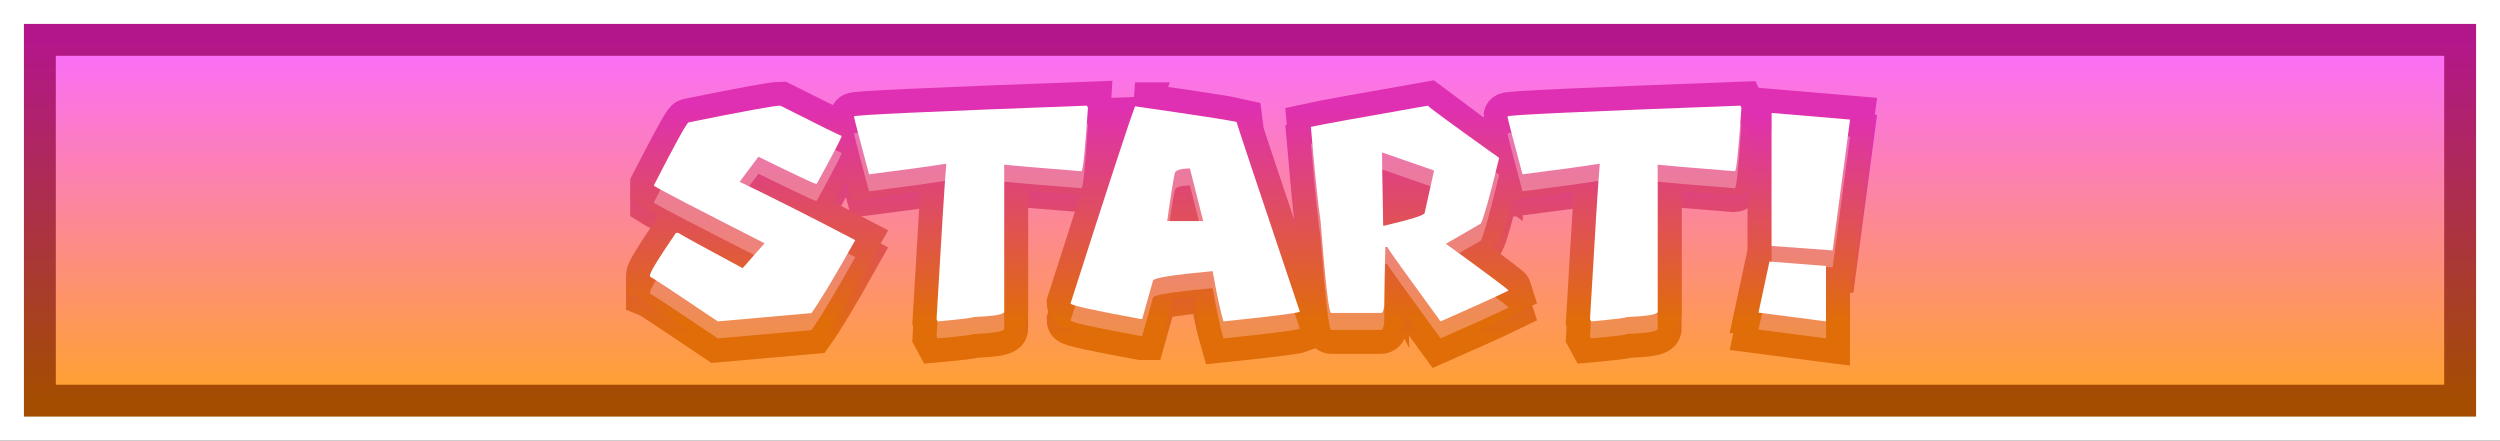 <svg version="1.1" xmlns="http://www.w3.org/2000/svg" xmlns:xlink="http://www.w3.org/1999/xlink" width="235.231" height="41.448" viewBox="0,0,235.231,41.448"><rect x="0" y="0" width="235.231" height="41.448" fill="#333333" stroke="none"/><defs><linearGradient x1="240" y1="163.026" x2="240" y2="196.974" gradientUnits="userSpaceOnUse" id="color-1"><stop offset="0" stop-color="#ffe13b"/><stop offset="1" stop-color="#ffbe3b"/></linearGradient><linearGradient x1="240" y1="163.026" x2="240" y2="196.974" gradientUnits="userSpaceOnUse" id="color-2"><stop offset="0" stop-color="#fa6dff"/><stop offset="1" stop-color="#ffa32b"/></linearGradient><linearGradient x1="240" y1="163.026" x2="240" y2="196.974" gradientUnits="userSpaceOnUse" id="color-3"><stop offset="0" stop-color="#b3168b"/><stop offset="1" stop-color="#a44d00"/></linearGradient><linearGradient x1="193.198" y1="170.817" x2="193.198" y2="191.117" gradientUnits="userSpaceOnUse" id="color-4"><stop offset="0" stop-color="#df2fb3"/><stop offset="1" stop-color="#e06d08"/></linearGradient><linearGradient x1="213.742" y1="170.817" x2="213.742" y2="191.117" gradientUnits="userSpaceOnUse" id="color-5"><stop offset="0" stop-color="#df2fb3"/><stop offset="1" stop-color="#e06d08"/></linearGradient><linearGradient x1="233.903" y1="170.879" x2="233.903" y2="191.117" gradientUnits="userSpaceOnUse" id="color-6"><stop offset="0" stop-color="#df2fb3"/><stop offset="1" stop-color="#e06d08"/></linearGradient><linearGradient x1="255.028" y1="170.817" x2="255.028" y2="191.117" gradientUnits="userSpaceOnUse" id="color-7"><stop offset="0" stop-color="#df2fb3"/><stop offset="1" stop-color="#e06d08"/></linearGradient><linearGradient x1="275.229" y1="170.817" x2="275.229" y2="191.117" gradientUnits="userSpaceOnUse" id="color-8"><stop offset="0" stop-color="#df2fb3"/><stop offset="1" stop-color="#e06d08"/></linearGradient><linearGradient x1="292.154" y1="171.504" x2="292.154" y2="191.117" gradientUnits="userSpaceOnUse" id="color-9"><stop offset="0" stop-color="#df2fb3"/><stop offset="1" stop-color="#e06d08"/></linearGradient><linearGradient x1="193.198" y1="169.216" x2="193.198" y2="189.516" gradientUnits="userSpaceOnUse" id="color-10"><stop offset="0" stop-color="#df2fb3"/><stop offset="1" stop-color="#e06d08"/></linearGradient><linearGradient x1="213.742" y1="169.216" x2="213.742" y2="189.516" gradientUnits="userSpaceOnUse" id="color-11"><stop offset="0" stop-color="#df2fb3"/><stop offset="1" stop-color="#e06d08"/></linearGradient><linearGradient x1="233.903" y1="169.279" x2="233.903" y2="189.516" gradientUnits="userSpaceOnUse" id="color-12"><stop offset="0" stop-color="#df2fb3"/><stop offset="1" stop-color="#e06d08"/></linearGradient><linearGradient x1="255.028" y1="169.216" x2="255.028" y2="189.516" gradientUnits="userSpaceOnUse" id="color-13"><stop offset="0" stop-color="#df2fb3"/><stop offset="1" stop-color="#e06d08"/></linearGradient><linearGradient x1="275.229" y1="169.216" x2="275.229" y2="189.516" gradientUnits="userSpaceOnUse" id="color-14"><stop offset="0" stop-color="#df2fb3"/><stop offset="1" stop-color="#e06d08"/></linearGradient><linearGradient x1="292.154" y1="169.903" x2="292.154" y2="189.516" gradientUnits="userSpaceOnUse" id="color-15"><stop offset="0" stop-color="#df2fb3"/><stop offset="1" stop-color="#e06d08"/></linearGradient><linearGradient x1="193.198" y1="170.817" x2="193.198" y2="191.117" gradientUnits="userSpaceOnUse" id="color-16"><stop offset="0" stop-color="#ea73ba"/><stop offset="1" stop-color="#f08f4a"/></linearGradient><linearGradient x1="213.742" y1="170.817" x2="213.742" y2="191.117" gradientUnits="userSpaceOnUse" id="color-17"><stop offset="0" stop-color="#ea73ba"/><stop offset="1" stop-color="#f08f4a"/></linearGradient><linearGradient x1="233.903" y1="170.879" x2="233.903" y2="191.117" gradientUnits="userSpaceOnUse" id="color-18"><stop offset="0" stop-color="#ea73ba"/><stop offset="1" stop-color="#f08f4a"/></linearGradient><linearGradient x1="255.028" y1="170.817" x2="255.028" y2="191.117" gradientUnits="userSpaceOnUse" id="color-19"><stop offset="0" stop-color="#ea73ba"/><stop offset="1" stop-color="#f08f4a"/></linearGradient><linearGradient x1="275.229" y1="170.817" x2="275.229" y2="191.117" gradientUnits="userSpaceOnUse" id="color-20"><stop offset="0" stop-color="#ea73ba"/><stop offset="1" stop-color="#f08f4a"/></linearGradient><linearGradient x1="292.154" y1="171.504" x2="292.154" y2="191.117" gradientUnits="userSpaceOnUse" id="color-21"><stop offset="0" stop-color="#ea73ba"/><stop offset="1" stop-color="#f08f4a"/></linearGradient></defs><g transform="translate(-122.384,-159.276)"><g data-paper-data="{&quot;isPaintingLayer&quot;:true}" fill-rule="nonzero" stroke-linecap="butt" stroke-linejoin="miter" stroke-miterlimit="10" stroke-dasharray="" stroke-dashoffset="0" style="mix-blend-mode: normal"><path d="M126.134,196.974v-33.948h227.731v33.948z" fill="url(#color-1)" stroke="#ffffff" stroke-width="7.5"/><path d="M126.134,196.974v-33.948h227.731v33.948z" fill="url(#color-2)" stroke="url(#color-3)" stroke-width="3"/><g fill="#ffffff" stroke-width="4.5"><g><path d="M195.804,170.817c3.745,1.888 5.664,2.84 5.773,2.84c0,0.172 -0.78,1.67 -2.34,4.509h-0.109c-0.125,0 -1.919,-0.843 -5.383,-2.543l-1.763,2.356c2.98,1.435 6.616,3.261 10.875,5.492c-1.935,3.448 -3.308,5.726 -4.119,6.865l-8.816,0.78c-4.026,-2.715 -6.148,-4.119 -6.382,-4.213v-0.109c0,-0.296 0.811,-1.623 2.45,-4.01h0.203c0.64,0.39 2.668,1.498 6.07,3.323l2.06,-2.34c-6.257,-3.183 -9.721,-4.977 -10.392,-5.399v-0.094c1.982,-3.87 3.074,-5.836 3.245,-5.882c5.165,-1.045 8.051,-1.576 8.629,-1.576z" stroke="url(#color-4)"/><path d="M224.657,170.817l0.094,0.203c-0.265,3.979 -0.468,5.96 -0.609,5.96h-0.094c-4.291,-0.343 -6.694,-0.546 -7.177,-0.609v13.84c0,0.25 -0.983,0.421 -2.933,0.499c0,0.078 -1.108,0.203 -3.324,0.406l-0.109,-0.203c0.484,-8.254 0.78,-13.138 0.921,-14.636c-1.638,0.265 -4.072,0.593 -7.271,0.999c-0.952,-3.542 -1.42,-5.352 -1.42,-5.446c0,-0.14 7.302,-0.468 21.923,-1.014z" stroke="url(#color-5)"/><path d="M229.183,170.879c5.773,0.827 8.956,1.326 9.549,1.467c0,0.078 1.982,6.038 5.96,17.866c-0.421,0.156 -2.809,0.452 -7.193,0.905c-0.296,-1.014 -0.64,-2.59 -1.014,-4.728c-3.745,0.343 -5.617,0.64 -5.617,0.905l-1.014,3.604h-0.109c-4.416,-0.811 -6.631,-1.295 -6.631,-1.467c3.526,-11.032 5.555,-17.21 6.07,-18.552zM232.21,181.677h3.386l-1.248,-4.946c-0.967,0 -1.451,0.187 -1.451,0.562c-0.156,0.765 -0.39,2.216 -0.687,4.385z" stroke="url(#color-6)"/><path d="M263.423,175.716v0.094c-0.858,3.558 -1.436,5.586 -1.701,6.101l-3.292,1.904c3.901,2.824 5.867,4.291 5.898,4.4c-1.389,0.671 -3.511,1.638 -6.397,2.902c-3.339,-4.572 -5.009,-6.897 -5.009,-7.006h-0.187c-0.078,2.668 -0.109,4.509 -0.109,5.508c-0.047,0.468 -0.14,0.702 -0.296,0.702h-4.697c-0.218,0 -1.514,-12.904 -1.904,-17.507c1.201,-0.265 4.868,-0.921 11,-1.997c0,0 2.465,1.888 6.694,4.899zM252.532,182.114h0.094c2.543,-0.593 3.807,-0.999 3.807,-1.201l0.889,-3.994l-4.899,-1.701c0,0 0.031,2.996 0.109,6.897z" stroke="url(#color-7)"/><path d="M286.143,170.817l0.094,0.203c-0.265,3.979 -0.468,5.96 -0.609,5.96h-0.094c-4.291,-0.343 -6.694,-0.546 -7.177,-0.609v13.84c0,0.25 -0.983,0.421 -2.933,0.499c0,0.078 -1.108,0.203 -3.324,0.406l-0.109,-0.203c0.484,-8.254 0.78,-13.138 0.921,-14.636c-1.638,0.265 -4.072,0.593 -7.271,0.999c-0.952,-3.542 -1.42,-5.352 -1.42,-5.446c0,-0.14 7.302,-0.468 21.923,-1.014z" stroke="url(#color-8)"/><path d="M289.08,171.504l7.38,0.624l-1.638,12.311l-5.742,-0.421zM288.877,185.484l5.321,0.421v5.212l-6.351,-0.827z" stroke="url(#color-9)"/></g><g><path d="M201.577,172.056c0,0.172 -0.78,1.67 -2.34,4.509h-0.109c-0.125,0 -1.919,-0.843 -5.383,-2.543l-1.763,2.356c2.98,1.435 6.616,3.261 10.875,5.492c-1.935,3.448 -3.308,5.726 -4.119,6.865l-8.816,0.78c-4.026,-2.715 -6.148,-4.119 -6.382,-4.213v-0.109c0,-0.296 0.811,-1.623 2.45,-4.01h0.203c0.64,0.39 2.668,1.498 6.07,3.323l2.06,-2.34c-6.257,-3.183 -9.721,-4.977 -10.392,-5.399v-0.094c1.982,-3.87 3.074,-5.836 3.245,-5.882c5.165,-1.045 8.051,-1.576 8.629,-1.576c0,0 5.664,2.84 5.773,2.84z" stroke="url(#color-10)"/><path d="M224.142,175.38h-0.094c-4.291,-0.343 -6.694,-0.546 -7.177,-0.609v13.84c0,0.25 -0.983,0.421 -2.933,0.499c0,0.078 -1.108,0.203 -3.323,0.406l-0.109,-0.203c0.484,-8.254 0.78,-13.138 0.921,-14.636c-1.638,0.265 -4.072,0.593 -7.271,0.999c-0.952,-3.542 -1.42,-5.352 -1.42,-5.446c0,-0.14 7.302,-0.468 21.923,-1.014c0,0 -0.374,6.163 -0.515,6.163z" stroke="url(#color-11)"/><path d="M229.183,169.279c5.773,0.827 8.956,1.326 9.549,1.467c0,0.078 1.982,6.038 5.96,17.866c-0.421,0.156 -2.809,0.452 -7.193,0.905c-0.296,-1.014 -0.64,-2.59 -1.014,-4.728c-3.745,0.343 -5.617,0.64 -5.617,0.905l-1.014,3.604h-0.109c-4.416,-0.811 -6.631,-1.295 -6.631,-1.467c3.526,-11.032 5.555,-17.21 6.07,-18.552zM232.21,180.076h3.386l-1.248,-4.946c-0.967,0 -1.451,0.187 -1.451,0.562c-0.156,0.765 -0.39,2.216 -0.687,4.385z" stroke="url(#color-12)"/><path d="M263.423,174.209c-0.858,3.558 -1.436,5.586 -1.701,6.101l-3.292,1.904c3.901,2.824 5.867,4.291 5.898,4.4c-1.389,0.671 -3.511,1.638 -6.397,2.902c-3.339,-4.572 -5.196,-7.006 -5.196,-7.006c-0.078,2.668 -0.109,4.509 -0.109,5.508c-0.047,0.468 -0.14,0.702 -0.296,0.702h-4.697c-0.218,0 -1.514,-12.904 -1.904,-17.507c1.201,-0.265 4.868,-0.921 11,-1.997zM252.422,173.71c0,0.64 0.031,2.902 0.109,6.803h0.094c2.543,-0.593 3.807,-0.999 3.807,-1.201l0.889,-3.994l-4.899,-1.701z" stroke="url(#color-13)"/><path d="M286.237,169.419c-0.265,3.979 -0.468,5.96 -0.609,5.96h-0.094c-4.291,-0.343 -6.694,-0.546 -7.177,-0.609v13.84c0,0.25 -0.983,0.421 -2.933,0.499c0,0.078 -1.108,0.203 -3.324,0.406l-0.109,-0.203c0.484,-8.254 0.78,-13.138 0.921,-14.636c-1.638,0.265 -4.072,0.593 -7.271,0.999c-0.952,-3.542 -1.42,-5.352 -1.42,-5.446c0,-0.14 7.302,-0.468 21.923,-1.014z" stroke="url(#color-14)"/><path d="M289.08,169.903l7.38,0.624l-1.638,12.311l-5.742,-0.421zM288.877,183.884l5.321,0.421v5.211l-6.351,-0.827z" stroke="url(#color-15)"/></g></g><g stroke="none" stroke-width="0.265"><path d="M195.804,170.817c3.745,1.888 5.664,2.84 5.773,2.84c0,0.172 -0.78,1.67 -2.34,4.509h-0.109c-0.125,0 -1.919,-0.843 -5.383,-2.543l-1.763,2.356c2.98,1.435 6.616,3.261 10.875,5.492c-1.935,3.448 -3.308,5.726 -4.119,6.865l-8.816,0.78c-4.026,-2.715 -6.148,-4.119 -6.382,-4.213v-0.109c0,-0.297 0.811,-1.623 2.45,-4.01h0.203c0.64,0.39 2.668,1.498 6.07,3.323l2.06,-2.34c-6.257,-3.183 -9.721,-4.977 -10.392,-5.399v-0.094c1.982,-3.87 3.074,-5.836 3.245,-5.882c5.165,-1.045 8.051,-1.576 8.629,-1.576z" fill="url(#color-16)"/><path d="M224.657,170.817l0.094,0.203c-0.265,3.979 -0.468,5.96 -0.609,5.96h-0.094c-4.291,-0.343 -6.694,-0.546 -7.177,-0.609v13.84c0,0.25 -0.983,0.421 -2.933,0.499c0,0.078 -1.108,0.203 -3.324,0.406l-0.109,-0.203c0.484,-8.254 0.78,-13.138 0.921,-14.636c-1.638,0.265 -4.072,0.593 -7.271,0.999c-0.952,-3.542 -1.42,-5.352 -1.42,-5.446c0,-0.14 7.302,-0.468 21.923,-1.014z" fill="url(#color-17)"/><path d="M229.183,170.879c5.773,0.827 8.956,1.326 9.549,1.467c0,0.078 1.982,6.038 5.96,17.866c-0.421,0.156 -2.809,0.452 -7.193,0.905c-0.296,-1.014 -0.64,-2.59 -1.014,-4.728c-3.745,0.343 -5.617,0.64 -5.617,0.905l-1.014,3.604h-0.109c-4.416,-0.811 -6.631,-1.295 -6.631,-1.467c3.526,-11.032 5.555,-17.21 6.07,-18.552zM232.21,181.677h3.386l-1.248,-4.946c-0.967,0 -1.451,0.187 -1.451,0.562c-0.156,0.765 -0.39,2.216 -0.687,4.385z" fill="url(#color-18)"/><path d="M256.729,170.817c0.234,0.25 2.465,1.888 6.694,4.899v0.094c-0.858,3.558 -1.436,5.586 -1.701,6.101l-3.292,1.904c3.901,2.824 5.867,4.291 5.898,4.4c-1.389,0.671 -3.511,1.638 -6.397,2.902c-3.339,-4.572 -5.009,-6.897 -5.009,-7.006h-0.187c-0.078,2.668 -0.109,4.509 -0.109,5.508c-0.047,0.468 -0.14,0.702 -0.296,0.702h-4.697c-0.218,0 -0.546,-2.902 -0.999,-8.707c-0.203,-1.264 -0.515,-4.197 -0.905,-8.8c1.201,-0.265 4.868,-0.921 11,-1.997zM252.422,175.217v0.094c0,0.64 0.031,2.902 0.109,6.803h0.094c2.543,-0.593 3.807,-0.999 3.807,-1.201l0.889,-3.994l-4.899,-1.701z" fill="url(#color-19)"/><path d="M286.143,170.817l0.094,0.203c-0.265,3.979 -0.468,5.96 -0.609,5.96h-0.094c-4.291,-0.343 -6.694,-0.546 -7.177,-0.609v13.84c0,0.25 -0.983,0.421 -2.933,0.499c0,0.078 -1.108,0.203 -3.324,0.406l-0.109,-0.203c0.484,-8.254 0.78,-13.138 0.921,-14.636c-1.638,0.265 -4.072,0.593 -7.271,0.999c-0.952,-3.542 -1.42,-5.352 -1.42,-5.446c0,-0.14 7.302,-0.468 21.923,-1.014z" fill="url(#color-20)"/><path d="M289.08,171.504l7.38,0.624l-1.638,12.311l-5.742,-0.421zM288.877,185.484l5.321,0.421v5.211l-6.351,-0.827z" fill="url(#color-21)"/></g><g fill="#ffffff" stroke="none" stroke-width="0.265"><path d="M195.804,169.217c3.745,1.888 5.664,2.84 5.773,2.84c0,0.172 -0.78,1.67 -2.34,4.509h-0.109c-0.125,0 -1.919,-0.843 -5.383,-2.543l-1.763,2.356c2.98,1.435 6.616,3.261 10.875,5.492c-1.935,3.448 -3.308,5.726 -4.119,6.865l-8.816,0.78c-4.026,-2.715 -6.148,-4.119 -6.382,-4.213v-0.109c0,-0.297 0.811,-1.623 2.45,-4.01h0.203c0.64,0.39 2.668,1.498 6.07,3.323l2.06,-2.34c-6.257,-3.183 -9.721,-4.977 -10.392,-5.399v-0.094c1.982,-3.87 3.074,-5.836 3.245,-5.882c5.165,-1.045 8.051,-1.576 8.629,-1.576z"/><path d="M224.657,169.217l0.094,0.203c-0.265,3.979 -0.468,5.96 -0.609,5.96h-0.094c-4.291,-0.343 -6.694,-0.546 -7.177,-0.609v13.84c0,0.25 -0.983,0.421 -2.933,0.499c0,0.078 -1.108,0.203 -3.324,0.406l-0.109,-0.203c0.484,-8.254 0.78,-13.138 0.921,-14.636c-1.638,0.265 -4.072,0.593 -7.271,0.999c-0.952,-3.542 -1.42,-5.352 -1.42,-5.446c0,-0.14 7.302,-0.468 21.923,-1.014z"/><path d="M229.183,169.279c5.773,0.827 8.956,1.326 9.549,1.467c0,0.078 1.982,6.038 5.96,17.866c-0.421,0.156 -2.809,0.452 -7.193,0.905c-0.296,-1.014 -0.64,-2.59 -1.014,-4.728c-3.745,0.343 -5.617,0.64 -5.617,0.905l-1.014,3.604h-0.109c-4.416,-0.811 -6.631,-1.295 -6.631,-1.467c3.526,-11.032 5.555,-17.21 6.07,-18.552zM232.21,180.076h3.386l-1.248,-4.946c-0.967,0 -1.451,0.187 -1.451,0.562c-0.156,0.765 -0.39,2.216 -0.687,4.385z"/><path d="M256.729,169.217c0.234,0.25 2.465,1.888 6.694,4.899v0.094c-0.858,3.558 -1.436,5.586 -1.701,6.101l-3.292,1.904c3.901,2.824 5.867,4.291 5.898,4.4c-1.389,0.671 -3.511,1.638 -6.397,2.902c-3.339,-4.572 -5.009,-6.897 -5.009,-7.006h-0.187c-0.078,2.668 -0.109,4.509 -0.109,5.508c-0.047,0.468 -0.14,0.702 -0.296,0.702h-4.697c-0.218,0 -0.546,-2.902 -0.999,-8.707c-0.203,-1.264 -0.515,-4.197 -0.905,-8.8c1.201,-0.265 4.868,-0.921 11,-1.997zM252.422,173.617v0.094c0,0.64 0.031,2.902 0.109,6.803h0.094c2.543,-0.593 3.807,-0.999 3.807,-1.201l0.889,-3.994l-4.899,-1.701z"/><path d="M286.143,169.217l0.094,0.203c-0.265,3.979 -0.468,5.96 -0.609,5.96h-0.094c-4.291,-0.343 -6.694,-0.546 -7.177,-0.609v13.84c0,0.25 -0.983,0.421 -2.933,0.499c0,0.078 -1.108,0.203 -3.324,0.406l-0.109,-0.203c0.484,-8.254 0.78,-13.138 0.921,-14.636c-1.638,0.265 -4.072,0.593 -7.271,0.999c-0.952,-3.542 -1.42,-5.352 -1.42,-5.446c0,-0.14 7.302,-0.468 21.923,-1.014z"/><path d="M289.08,169.903l7.38,0.624l-1.638,12.311l-5.742,-0.421zM288.877,183.884l5.321,0.421v5.211l-6.351,-0.827z"/></g></g></g></svg>